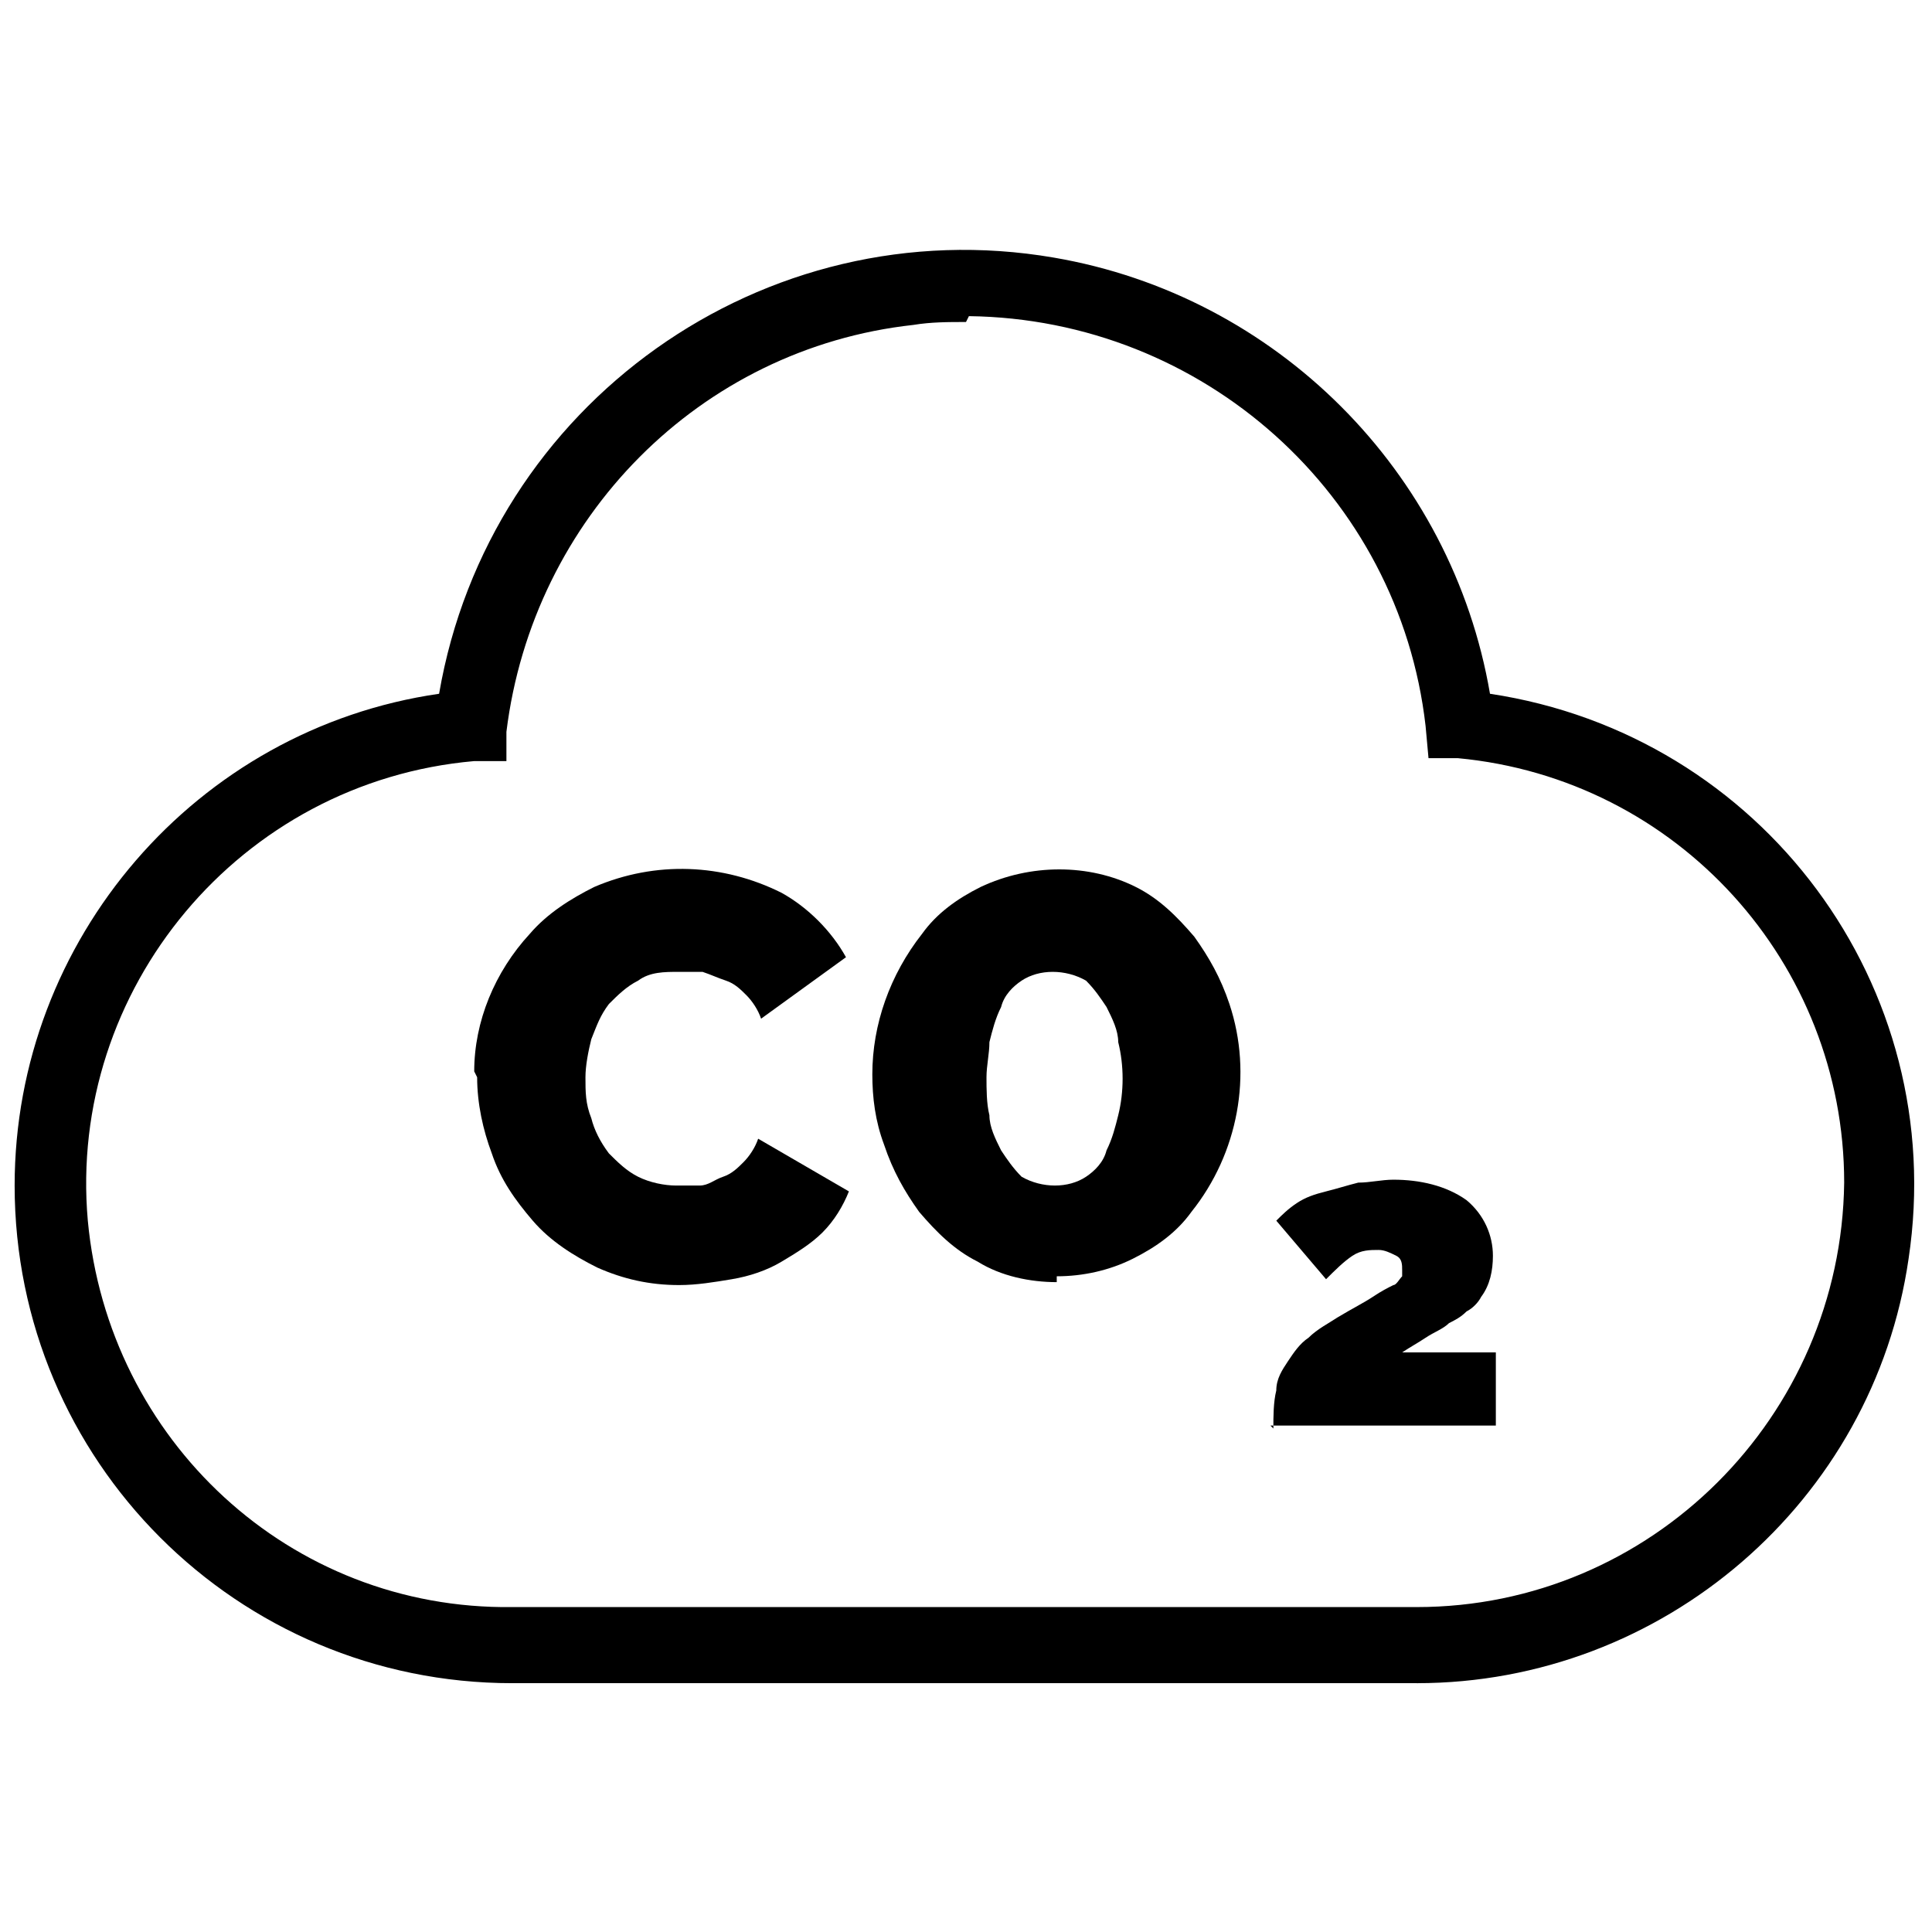 <?xml version="1.0" encoding="UTF-8"?>
<svg xmlns="http://www.w3.org/2000/svg" version="1.1" viewBox="0 0 66 66">
  <defs>
    <style>
      .cls-1 {
        fill: none;
      }
    </style>
  </defs>
  <!-- Generator: Adobe Illustrator 28.7.1, SVG Export Plug-In . SVG Version: 1.2.0 Build 142)  -->
  <g>
    <g id="Layer_1">
      <g>
        <rect class="cls-1" x=".5" y="8.5" width="65" height="49"/>
        <path d="M48.5,57.5h-31c-9.4,0-17-7.6-17-17,0-8.4,6.2-15.6,14.5-16.8,1.7-9.9,11.1-16.6,21-14.9,7.6,1.3,13.6,7.3,14.9,14.9,9.3,1.4,15.7,10,14.3,19.3-1.2,8.3-8.4,14.5-16.8,14.5M33,11c-.6,0-1.2,0-1.8.1-7.3.8-13,6.6-13.9,13.9v1c-.1,0-1.1,0-1.1,0-8,.7-13.9,7.8-13.2,15.7.7,7.5,6.9,13.3,14.5,13.2h30.9c8,0,14.5-6.5,14.6-14.5,0-7.5-5.7-13.8-13.2-14.5h-1c0,0-.1-1.1-.1-1.1-.9-7.9-7.6-13.9-15.6-14"/>
        <path d="M16.2,36.6c0-1.7.7-3.4,1.9-4.7.6-.7,1.4-1.2,2.2-1.6,2.1-.9,4.4-.8,6.4.2.9.5,1.7,1.3,2.2,2.2l-2.9,2.1c-.1-.3-.3-.6-.5-.8-.2-.2-.4-.4-.7-.5-.3-.1-.5-.2-.8-.3-.3,0-.5,0-.8,0-.5,0-1,0-1.4.3-.4.2-.7.5-1,.8-.3.4-.4.7-.6,1.2-.1.4-.2.9-.2,1.3,0,.5,0,.9.2,1.4.1.4.3.8.6,1.2.3.3.6.6,1,.8.4.2.9.3,1.3.3.3,0,.5,0,.8,0,.3,0,.5-.2.8-.3.3-.1.5-.3.7-.5.2-.2.4-.5.5-.8l3.1,1.8c-.2.5-.5,1-.9,1.4-.4.4-.9.7-1.4,1-.5.3-1.1.5-1.7.6-.6.1-1.2.2-1.8.2-1,0-1.9-.2-2.8-.6-.8-.4-1.6-.9-2.2-1.6-.6-.7-1.1-1.4-1.4-2.3-.3-.8-.5-1.7-.5-2.6"/>
        <path d="M36.1,43.8c-.9,0-1.9-.2-2.7-.7-.8-.4-1.4-1-2-1.7-.5-.7-.9-1.4-1.2-2.3-.3-.8-.4-1.6-.4-2.4,0-1.7.6-3.4,1.7-4.8.5-.7,1.2-1.2,2-1.6,1.7-.8,3.7-.8,5.3,0,.8.4,1.4,1,2,1.7.5.7.9,1.4,1.2,2.3.8,2.4.3,5.1-1.3,7.1-.5.7-1.2,1.2-2,1.6-.8.4-1.7.6-2.6.6M33.7,36.8c0,.4,0,.9.1,1.3,0,.4.2.8.4,1.2.2.3.4.6.7.9.7.4,1.6.4,2.2,0,.3-.2.6-.5.7-.9.2-.4.3-.8.4-1.2.2-.8.2-1.7,0-2.5,0-.4-.2-.8-.4-1.2-.2-.3-.4-.6-.7-.9-.7-.4-1.6-.4-2.2,0-.3.2-.6.5-.7.9-.2.4-.3.8-.4,1.2,0,.4-.1.8-.1,1.2"/>
        <path d="M43.5,48.8c0-.4,0-.9.1-1.3,0-.4.2-.7.4-1,.2-.3.4-.6.7-.8.3-.3.7-.5,1-.7.5-.3.9-.5,1.2-.7.3-.2.5-.3.7-.4.1,0,.2-.2.3-.3,0,0,0-.2,0-.2,0-.2,0-.4-.2-.5-.2-.1-.4-.2-.6-.2-.3,0-.6,0-.9.2-.3.2-.6.5-.9.8l-1.7-2c.2-.2.4-.4.7-.6.3-.2.6-.3,1-.4.4-.1.7-.2,1.1-.3.4,0,.8-.1,1.2-.1.9,0,1.8.2,2.5.7.6.5.9,1.2.9,1.9,0,.5-.1,1-.4,1.4-.1.2-.3.4-.5.5-.2.2-.4.3-.6.4-.2.2-.5.3-.8.5-.3.2-.5.3-.8.5h3.2v2.5h-7.7Z"/>
      </g>
    </g>
  </g>
</svg>